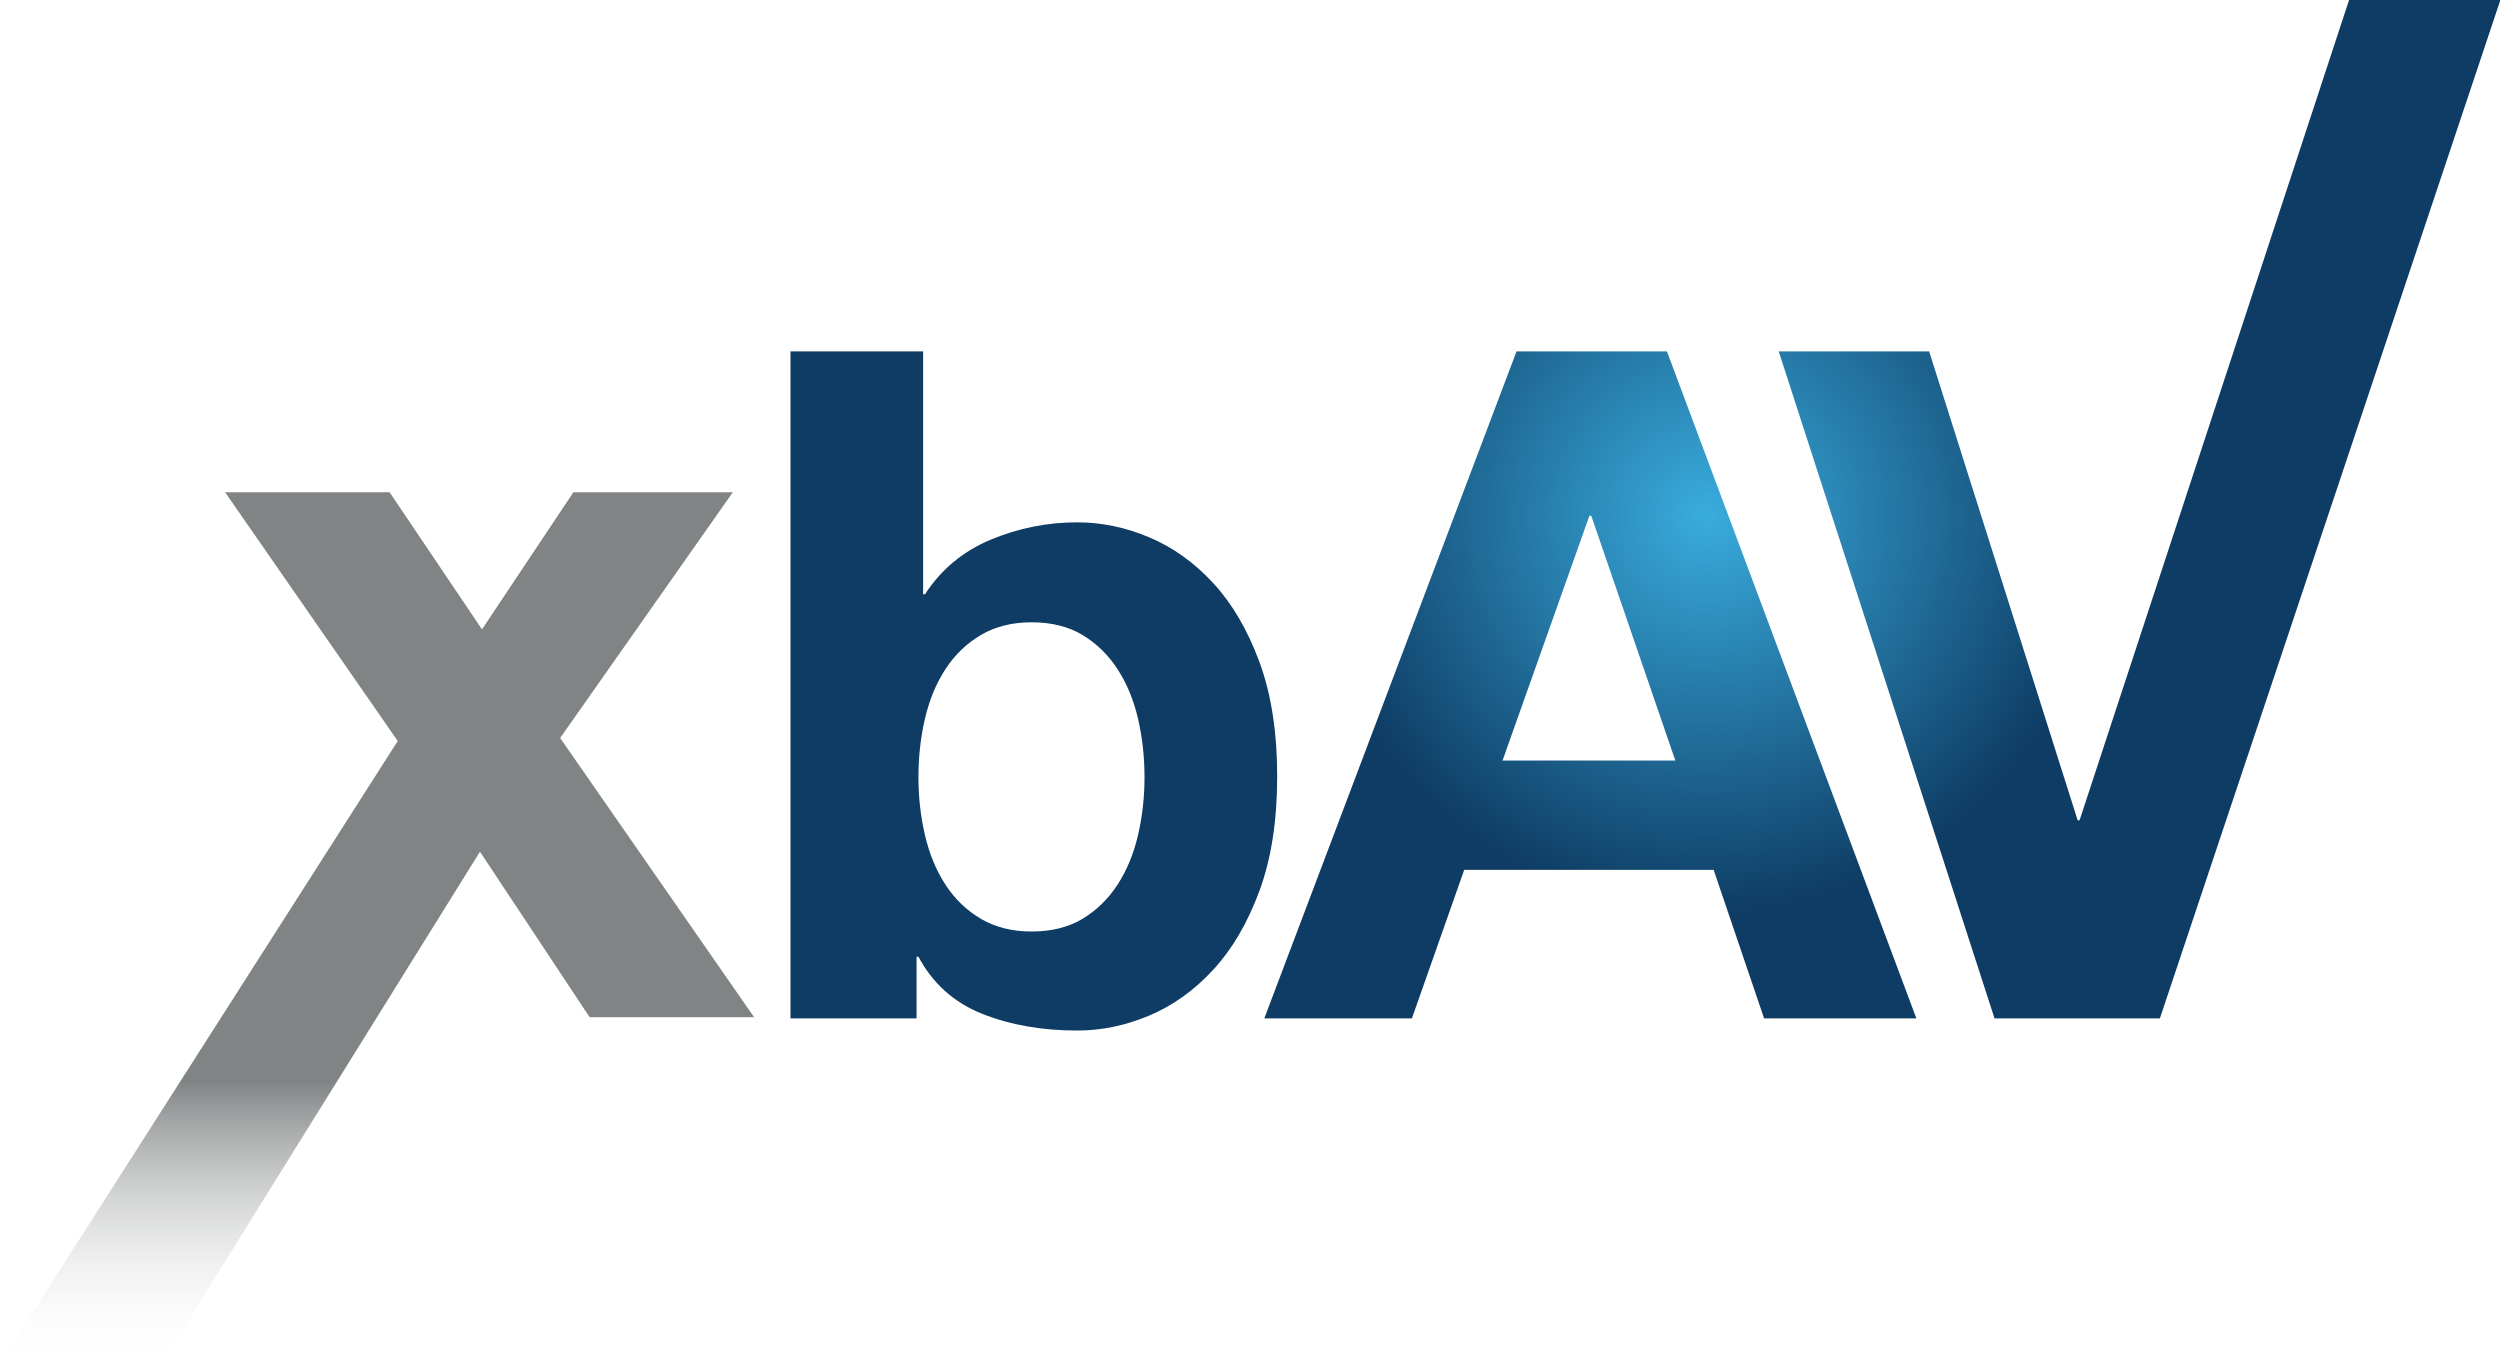 <?xml version="1.0" encoding="UTF-8"?>
<svg width="88px" height="48px" viewBox="0 0 88 48" version="1.1" xmlns="http://www.w3.org/2000/svg" xmlns:xlink="http://www.w3.org/1999/xlink">
    <!-- Generator: Sketch 50.2 (55047) - http://www.bohemiancoding.com/sketch -->
    <title>6</title>
    <desc>Created with Sketch.</desc>
    <defs>
        <radialGradient cx="53.634%" cy="50%" fx="53.634%" fy="50%" r="38.704%" gradientTransform="translate(0.536,0.5),scale(0.603,1),rotate(132.416),translate(-0.536,-0.5)" id="radialGradient-1">
            <stop stop-color="#39ACDE" offset="0%"></stop>
            <stop stop-color="#0E3C64" offset="100%"></stop>
        </radialGradient>
        <linearGradient x1="50%" y1="67.525%" x2="50%" y2="100%" id="linearGradient-2">
            <stop stop-color="#818485" offset="0%"></stop>
            <stop stop-color="#FFFFFF" stop-opacity="0" offset="100%"></stop>
        </linearGradient>
    </defs>
    <g id="Desktop" stroke="none" stroke-width="1" fill="none" fill-rule="evenodd">
        <g id="logos" transform="translate(-346, -199)">
            <g id="6" transform="translate(278, 183)">
                <rect id="Rectangle-7" x="0" y="0" width="224" height="80"></rect>
                <g id="bav" transform="translate(95, 16)" fill="url(#radialGradient-1)">
                    <path d="M55.687,0 L61.014,0 L49.028,35.847 L43.207,35.847 L35.611,12.369 L40.906,12.369 L46.134,28.876 L46.2,28.876 L55.687,0 Z M26.382,12.369 L31.676,12.369 L40.456,35.847 L35.096,35.847 L33.32,30.619 L24.54,30.619 L22.699,35.847 L17.504,35.847 L26.382,12.369 Z M5.494,12.369 L5.494,20.918 L5.56,20.918 C6.129,20.042 6.902,19.401 7.878,18.994 C8.853,18.589 9.867,18.386 10.919,18.386 C11.775,18.386 12.618,18.562 13.452,18.913 C14.285,19.264 15.035,19.8 15.704,20.524 C16.373,21.247 16.915,22.173 17.332,23.302 C17.748,24.432 17.957,25.774 17.957,27.331 C17.957,28.887 17.748,30.23 17.332,31.359 C16.915,32.488 16.373,33.414 15.704,34.137 C15.035,34.861 14.285,35.398 13.452,35.749 C12.618,36.099 11.775,36.275 10.919,36.275 C9.67,36.275 8.552,36.078 7.565,35.683 C6.579,35.288 5.833,34.62 5.329,33.677 L5.263,33.677 L5.263,35.848 L0.825,35.848 L0.825,12.369 L5.494,12.369 Z M28.947,18.156 L25.889,26.772 L31.972,26.772 L29.013,18.156 L28.947,18.156 Z M9.308,32.789 C10.009,32.789 10.607,32.641 11.1,32.345 C11.593,32.049 12.005,31.65 12.334,31.145 C12.663,30.641 12.903,30.06 13.057,29.402 C13.21,28.744 13.287,28.066 13.287,27.363 C13.287,26.64 13.21,25.95 13.057,25.292 C12.903,24.634 12.663,24.053 12.334,23.549 C12.005,23.045 11.593,22.645 11.1,22.349 C10.607,22.053 10.009,21.905 9.308,21.905 C8.628,21.905 8.037,22.053 7.533,22.349 C7.028,22.645 6.612,23.045 6.283,23.549 C5.954,24.053 5.713,24.634 5.56,25.292 C5.406,25.95 5.329,26.64 5.329,27.363 C5.329,28.066 5.406,28.744 5.56,29.402 C5.713,30.06 5.954,30.641 6.283,31.145 C6.612,31.65 7.028,32.049 7.533,32.345 C8.037,32.641 8.628,32.789 9.308,32.789 Z" id="Mask"></path>
                </g>
                <polygon id="x" fill="url(#linearGradient-2)" points="88.183 33.328 84.966 38.153 81.714 33.328 75.924 33.328 82 42.084 68 64 73.683 64 84.895 45.98 88.755 51.806 94.545 51.806 87.718 41.977 93.795 33.328"></polygon>
            </g>
        </g>
    </g>
</svg>